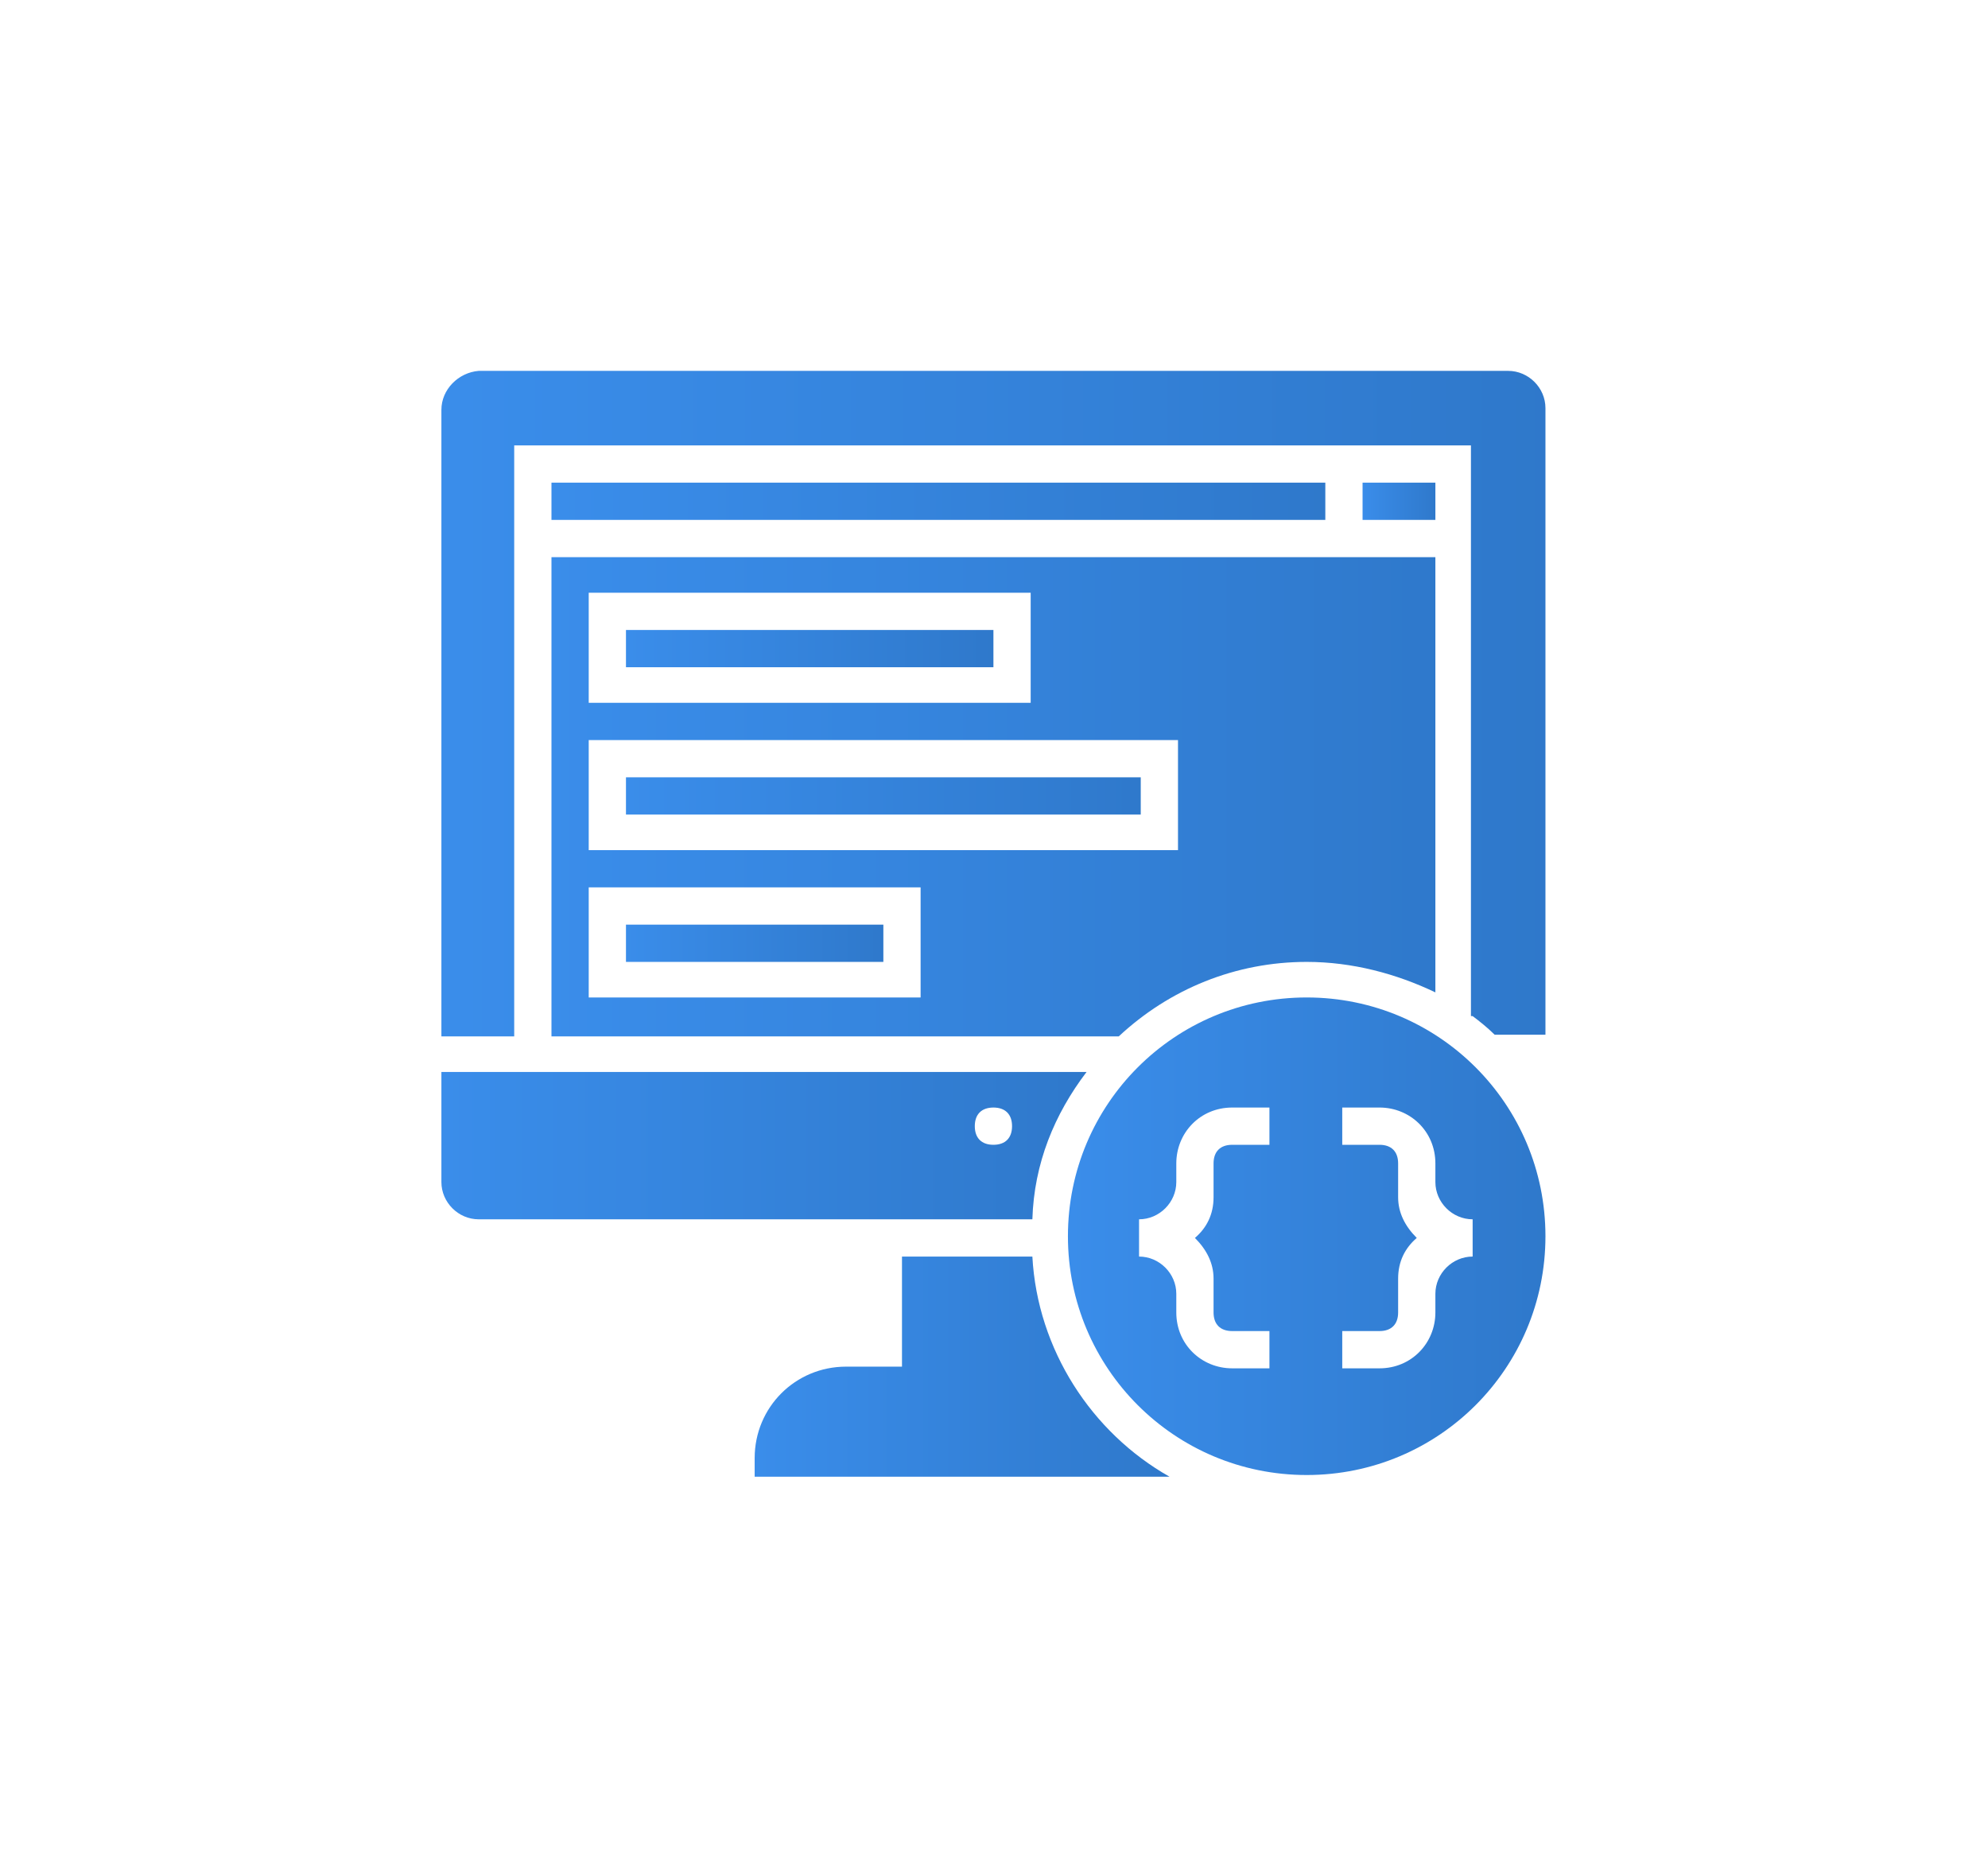 <?xml version="1.0" encoding="utf-8"?>
<!-- Generator: Adobe Illustrator 28.1.0, SVG Export Plug-In . SVG Version: 6.00 Build 0)  -->
<svg version="1.1" id="Layer_1" xmlns="http://www.w3.org/2000/svg" xmlns:xlink="http://www.w3.org/1999/xlink" x="0px" y="0px"
	 viewBox="0 0 380.5 353.9" style="enable-background:new 0 0 380.5 353.9;" xml:space="preserve">
<style type="text/css">
	.st0{display:none;}
	.st1{display:inline;}
	.st2{fill:none;stroke:url(#SVGID_1_);stroke-width:0.352;stroke-miterlimit:35.233;}
	
		.st3{fill:none;stroke:url(#SVGID_00000145036772524165611220000003958352737640049561_);stroke-width:0.352;stroke-miterlimit:35.233;}
	
		.st4{fill:none;stroke:url(#SVGID_00000029756741302866188060000002762381181178622633_);stroke-width:0.352;stroke-miterlimit:35.233;}
	
		.st5{fill:none;stroke:url(#SVGID_00000012442503798815175240000013381399890481532051_);stroke-width:0.352;stroke-miterlimit:35.233;}
	
		.st6{fill:none;stroke:url(#SVGID_00000019678270784698270210000004909164770747952553_);stroke-width:0.352;stroke-miterlimit:35.233;}
	
		.st7{fill:none;stroke:url(#SVGID_00000101815196414963796290000017353191807332178309_);stroke-width:0.352;stroke-miterlimit:35.233;}
	
		.st8{fill:none;stroke:url(#SVGID_00000012468481063553876280000006896053076900416157_);stroke-width:0.352;stroke-miterlimit:35.233;}
	
		.st9{fill:none;stroke:url(#SVGID_00000158712607957030972390000006562539395535911860_);stroke-width:0.352;stroke-miterlimit:35.233;}
	
		.st10{fill:none;stroke:url(#SVGID_00000085938858924382757340000014090393780962641084_);stroke-width:0.352;stroke-miterlimit:35.233;}
	
		.st11{fill:none;stroke:url(#SVGID_00000063597776680753427830000010133678542938565301_);stroke-width:0.352;stroke-miterlimit:35.233;}
	
		.st12{fill:none;stroke:url(#SVGID_00000119801565225605557240000011150824914284812951_);stroke-width:0.352;stroke-miterlimit:35.233;}
	.st13{fill:url(#SVGID_00000115510499500539053470000017864365669221910656_);}
	.st14{fill:url(#SVGID_00000146482082839013372280000011805429569571269516_);}
	.st15{fill:url(#SVGID_00000070106471421079771110000016320826464843805627_);}
	.st16{fill:none;}
	.st17{fill:url(#SVGID_00000081617616770041864100000003180231597784058504_);}
	.st18{fill:url(#SVGID_00000179625475829705765190000013476090350772824741_);}
	.st19{fill:url(#SVGID_00000027566365237810205530000009353022672653708190_);}
	.st20{fill:url(#SVGID_00000173133339996123816560000017662799280426353062_);}
	.st21{fill:url(#SVGID_00000058587167294628666120000014116664194596988575_);}
	.st22{fill:url(#SVGID_00000161630111213401252730000004503928241225131170_);}
	.st23{fill:url(#SVGID_00000034774432037992158300000018245231147332596630_);}
</style>
<g id="SvgjsG1715" transform="matrix(3.241,0,0,3.241,71.519,-6.481)">
	<g class="st0">
		<g class="st1">
			
				<linearGradient id="SVGID_1_" gradientUnits="userSpaceOnUse" x1="-57.387" y1="178.543" x2="-56.387" y2="178.543" gradientTransform="matrix(211.396 0 0 -211.396 12135.354 37799.973)">
				<stop  offset="0" style="stop-color:#3a8dea"/>
				<stop  offset="1" style="stop-color:#164b86"/>
			</linearGradient>
			<rect x="4" y="24" class="st2" width="65.2" height="65.2"/>
			
				<linearGradient id="SVGID_00000072970567047630655820000014919939815436505474_" gradientUnits="userSpaceOnUse" x1="-47.504" y1="178.543" x2="-46.504" y2="178.543" gradientTransform="matrix(3.523 0 0 -211.396 204.007 37799.973)">
				<stop  offset="0" style="stop-color:#3a8dea"/>
				<stop  offset="1" style="stop-color:#164b86"/>
			</linearGradient>
			
				<line style="fill:none;stroke:url(#SVGID_00000072970567047630655820000014919939815436505474_);stroke-width:0.352;stroke-miterlimit:35.233;" x1="36.6" y1="24" x2="36.6" y2="89.2"/>
			
				<linearGradient id="SVGID_00000018954978483765467240000005111490196660153257_" gradientUnits="userSpaceOnUse" x1="-57.387" y1="153.788" x2="-56.387" y2="153.788" gradientTransform="matrix(211.396 0 0 -3.523 12135.354 598.434)">
				<stop  offset="0" style="stop-color:#3a8dea"/>
				<stop  offset="1" style="stop-color:#164b86"/>
			</linearGradient>
			
				<line style="fill:none;stroke:url(#SVGID_00000018954978483765467240000005111490196660153257_);stroke-width:0.352;stroke-miterlimit:35.233;" x1="69.3" y1="56.6" x2="4" y2="56.6"/>
			
				<linearGradient id="SVGID_00000008151058310179141710000016196125856130277798_" gradientUnits="userSpaceOnUse" x1="-57.387" y1="178.543" x2="-56.387" y2="178.543" gradientTransform="matrix(211.396 0 0 -211.396 12135.354 37799.973)">
				<stop  offset="0" style="stop-color:#3a8dea"/>
				<stop  offset="1" style="stop-color:#164b86"/>
			</linearGradient>
			
				<line style="fill:none;stroke:url(#SVGID_00000008151058310179141710000016196125856130277798_);stroke-width:0.352;stroke-miterlimit:35.233;" x1="4" y1="24" x2="69.3" y2="89.2"/>
			
				<linearGradient id="SVGID_00000124874862624993389600000009125972837623366808_" gradientUnits="userSpaceOnUse" x1="-57.326" y1="178.39" x2="-56.326" y2="178.39" gradientTransform="matrix(155.024 0 0 -155.024 8899.588 27711.271)">
				<stop  offset="0" style="stop-color:#3a8dea"/>
				<stop  offset="1" style="stop-color:#164b86"/>
			</linearGradient>
			
				<rect x="12.7" y="32.7" style="fill:none;stroke:url(#SVGID_00000124874862624993389600000009125972837623366808_);stroke-width:0.352;stroke-miterlimit:35.233;" width="47.8" height="47.8"/>
			
				<linearGradient id="SVGID_00000158026256447076622770000006741187851230569909_" gradientUnits="userSpaceOnUse" x1="-57.387" y1="178.543" x2="-56.387" y2="178.543" gradientTransform="matrix(211.396 0 0 -211.396 12135.354 37799.973)">
				<stop  offset="0" style="stop-color:#3a8dea"/>
				<stop  offset="1" style="stop-color:#164b86"/>
			</linearGradient>
			
				<line style="fill:none;stroke:url(#SVGID_00000158026256447076622770000006741187851230569909_);stroke-width:0.352;stroke-miterlimit:35.233;" x1="69.3" y1="24" x2="4" y2="89.2"/>
			
				<linearGradient id="SVGID_00000118396049688762863550000006818578039772805253_" gradientUnits="userSpaceOnUse" x1="-57.219" y1="178.121" x2="-56.219" y2="178.121" gradientTransform="matrix(105.698 0 0 -105.698 6051.983 18867.352)">
				<stop  offset="0" style="stop-color:#3a8dea"/>
				<stop  offset="1" style="stop-color:#164b86"/>
			</linearGradient>
			
				<line style="fill:none;stroke:url(#SVGID_00000118396049688762863550000006818578039772805253_);stroke-width:0.352;stroke-miterlimit:35.233;" x1="4" y1="56.6" x2="36.6" y2="24"/>
			
				<linearGradient id="SVGID_00000119110058086743329440000001969125163301131707_" gradientUnits="userSpaceOnUse" x1="-57.219" y1="178.121" x2="-56.219" y2="178.121" gradientTransform="matrix(105.698 0 0 -105.698 6084.599 18867.352)">
				<stop  offset="0" style="stop-color:#3a8dea"/>
				<stop  offset="1" style="stop-color:#164b86"/>
			</linearGradient>
			
				<line style="fill:none;stroke:url(#SVGID_00000119110058086743329440000001969125163301131707_);stroke-width:0.352;stroke-miterlimit:35.233;" x1="36.6" y1="24" x2="69.3" y2="56.6"/>
			
				<linearGradient id="SVGID_00000183941011456857539880000009083996155426414742_" gradientUnits="userSpaceOnUse" x1="-57.219" y1="178.121" x2="-56.219" y2="178.121" gradientTransform="matrix(105.698 0 0 -105.698 6084.599 18899.967)">
				<stop  offset="0" style="stop-color:#3a8dea"/>
				<stop  offset="1" style="stop-color:#164b86"/>
			</linearGradient>
			
				<line style="fill:none;stroke:url(#SVGID_00000183941011456857539880000009083996155426414742_);stroke-width:0.352;stroke-miterlimit:35.233;" x1="69.3" y1="56.6" x2="36.6" y2="89.2"/>
			
				<linearGradient id="SVGID_00000139986304846612472040000017558064654595900573_" gradientUnits="userSpaceOnUse" x1="-57.219" y1="178.121" x2="-56.219" y2="178.121" gradientTransform="matrix(105.698 0 0 -105.698 6051.983 18899.967)">
				<stop  offset="0" style="stop-color:#3a8dea"/>
				<stop  offset="1" style="stop-color:#164b86"/>
			</linearGradient>
			
				<line style="fill:none;stroke:url(#SVGID_00000139986304846612472040000017558064654595900573_);stroke-width:0.352;stroke-miterlimit:35.233;" x1="36.6" y1="89.2" x2="4" y2="56.6"/>
			
				<linearGradient id="SVGID_00000129170433711040241310000013265280956473597594_" gradientUnits="userSpaceOnUse" x1="-57.315" y1="178.363" x2="-56.315" y2="178.363" gradientTransform="matrix(147.977 0 0 -147.977 8495.116 26450.184)">
				<stop  offset="0" style="stop-color:#3a8dea"/>
				<stop  offset="1" style="stop-color:#164b86"/>
			</linearGradient>
			
				<circle style="fill:none;stroke:url(#SVGID_00000129170433711040241310000013265280956473597594_);stroke-width:0.352;stroke-miterlimit:35.233;" cx="36.6" cy="56.6" r="22.8"/>
		</g>
	</g>
	
		<linearGradient id="SVGID_00000147177972830207833260000010412446068322345360_" gradientUnits="userSpaceOnUse" x1="-57.195" y1="166.3" x2="-56.195" y2="166.3" gradientTransform="matrix(98.651 0 0 -7.046 5657.297 1220.824)">
		<stop  offset="0" style="stop-color:#3a8dea"/>
		<stop  offset="1" style="stop-color:#164b86"/>
	</linearGradient>
	
		<rect x="14.9" y="47.9" style="fill:url(#SVGID_00000147177972830207833260000010412446068322345360_);" width="30.4" height="2.2"/>
	
		<linearGradient id="SVGID_00000063605432051801817310000005838005600031917497_" gradientUnits="userSpaceOnUse" x1="-57.052" y1="166.3" x2="-56.052" y2="166.3" gradientTransform="matrix(70.465 0 0 -7.046 4035.065 1212.127)">
		<stop  offset="0" style="stop-color:#3a8dea"/>
		<stop  offset="1" style="stop-color:#164b86"/>
	</linearGradient>
	
		<rect x="14.9" y="39.2" style="fill:url(#SVGID_00000063605432051801817310000005838005600031917497_);" width="21.7" height="2.2"/>
	
		<linearGradient id="SVGID_00000096058498050998677300000013887484724298855577_" gradientUnits="userSpaceOnUse" x1="-56.836" y1="166.3" x2="-55.836" y2="166.3" gradientTransform="matrix(49.326 0 0 -7.046 2818.391 1229.522)">
		<stop  offset="0" style="stop-color:#3a8dea"/>
		<stop  offset="1" style="stop-color:#164b86"/>
	</linearGradient>
	
		<rect x="14.9" y="56.6" style="fill:url(#SVGID_00000096058498050998677300000013887484724298855577_);" width="15.2" height="2.2"/>
	<polygon class="st16" points="62.7,63.1 62.7,34.9 10.5,34.9 10.5,63.1 13.8,63.1 	"/>
	<rect x="58.4" y="30.5" class="st16" width="4.3" height="2.2"/>
	<rect x="10.5" y="30.5" class="st16" width="45.7" height="2.2"/>
	<polygon class="st16" points="10.5,34.9 10.5,63.1 61.6,63.1 62.7,63.1 62.7,34.9 	"/>
	<rect x="10.5" y="30.5" class="st16" width="45.7" height="2.2"/>
	<rect x="58.4" y="30.5" class="st16" width="4.3" height="2.2"/>
	
		<linearGradient id="SVGID_00000066477379740242035910000011078470118673235841_" gradientUnits="userSpaceOnUse" x1="-57.315" y1="166.3" x2="-56.315" y2="166.3" gradientTransform="matrix(147.977 0 0 -7.046 8491.855 1203.429)">
		<stop  offset="0" style="stop-color:#3a8dea"/>
		<stop  offset="1" style="stop-color:#164b86"/>
	</linearGradient>
	
		<rect x="10.5" y="30.5" style="fill:url(#SVGID_00000066477379740242035910000011078470118673235841_);" width="45.7" height="2.2"/>
	
		<linearGradient id="SVGID_00000034081471901938836570000011424992806717362317_" gradientUnits="userSpaceOnUse" x1="-55.042" y1="166.3" x2="-54.042" y2="166.3" gradientTransform="matrix(14.093 0 0 -7.046 834.088 1203.429)">
		<stop  offset="0" style="stop-color:#3a8dea"/>
		<stop  offset="1" style="stop-color:#164b86"/>
	</linearGradient>
	
		<rect x="58.4" y="30.5" style="fill:url(#SVGID_00000034081471901938836570000011424992806717362317_);" width="4.3" height="2.2"/>
	
		<linearGradient id="SVGID_00000000214614179035444520000006066207364175592847_" gradientUnits="userSpaceOnUse" x1="-57.168" y1="177.991" x2="-56.168" y2="177.991" gradientTransform="matrix(91.605 0 0 -91.605 5277.832 16379.967)">
		<stop  offset="0" style="stop-color:#3a8dea"/>
		<stop  offset="1" style="stop-color:#164b86"/>
	</linearGradient>
	<path style="fill:url(#SVGID_00000000214614179035444520000006066207364175592847_);" d="M55.1,60.9c-7.8,0-14.1,6.3-14.1,14.1
		s6.3,14.1,14.1,14.1s14.1-6.3,14.1-14.1S62.9,60.9,55.1,60.9z M52.9,69.6h-2.2c-0.7,0-1.1,0.4-1.1,1.1v2c0,1-0.4,1.8-1.1,2.4
		c0.7,0.7,1.1,1.5,1.1,2.4v2c0,0.7,0.4,1.1,1.1,1.1h2.2v2.2h-2.2c-1.8,0-3.3-1.4-3.3-3.3v-1.1c0-1.2-1-2.2-2.2-2.2V74
		c1.2,0,2.2-1,2.2-2.2v-1.1c0-1.8,1.4-3.3,3.3-3.3h2.2V69.6z M64.9,76.2c-1.2,0-2.2,1-2.2,2.2v1.1c0,1.8-1.4,3.3-3.3,3.3h-2.2v-2.2
		h2.2c0.7,0,1.1-0.4,1.1-1.1v-2c0-1,0.4-1.8,1.1-2.4c-0.7-0.7-1.1-1.5-1.1-2.4v-2c0-0.7-0.4-1.1-1.1-1.1h-2.2v-2.2h2.2
		c1.8,0,3.3,1.4,3.3,3.3v1.1c0,1.2,1,2.2,2.2,2.2V76.2z"/>
	
		<linearGradient id="SVGID_00000047059730773349622600000013847895255698218123_" gradientUnits="userSpaceOnUse" x1="-57.267" y1="175.799" x2="-56.267" y2="175.799" gradientTransform="matrix(123.314 0 0 -28.186 7065.879 5024.743)">
		<stop  offset="0" style="stop-color:#3a8dea"/>
		<stop  offset="1" style="stop-color:#164b86"/>
	</linearGradient>
	<path style="fill:url(#SVGID_00000047059730773349622600000013847895255698218123_);" d="M42.1,65.3H4v6.5C4,73,5,74,6.2,74h32.7
		C39,70.7,40.2,67.8,42.1,65.3z M36.6,69.6c-0.7,0-1.1-0.4-1.1-1.1s0.4-1.1,1.1-1.1c0.7,0,1.1,0.4,1.1,1.1S37.3,69.6,36.6,69.6z"/>
	
		<linearGradient id="SVGID_00000058569031251919684900000017321147375727878018_" gradientUnits="userSpaceOnUse" x1="-57.345" y1="177.991" x2="-56.345" y2="177.991" gradientTransform="matrix(169.117 0 0 -91.605 9708.529 16353.874)">
		<stop  offset="0" style="stop-color:#3a8dea"/>
		<stop  offset="1" style="stop-color:#164b86"/>
	</linearGradient>
	<path style="fill:url(#SVGID_00000058569031251919684900000017321147375727878018_);" d="M55.1,58.8c2.7,0,5.3,0.7,7.6,1.8V34.9
		H10.5v28.3H44C47,60.4,50.9,58.8,55.1,58.8z M12.7,37h26.1v6.5H12.7V37z M12.7,45.7h34.8v6.5H12.7V45.7z M12.7,60.9v-6.5h19.6v6.5
		H12.7z"/>
	
		<linearGradient id="SVGID_00000036956937245923370550000016930930952631084477_" gradientUnits="userSpaceOnUse" x1="-57.387" y1="178.262" x2="-56.387" y2="178.262" gradientTransform="matrix(211.396 0 0 -126.838 12135.354 22653.875)">
		<stop  offset="0" style="stop-color:#3a8dea"/>
		<stop  offset="1" style="stop-color:#164b86"/>
	</linearGradient>
	<path style="fill:url(#SVGID_00000036956937245923370550000016930930952631084477_);" d="M64.9,62c0.4,0.3,0.9,0.7,1.3,1.1h3v-37
		c0-1.2-1-2.2-2.2-2.2H6.2C5,24,4,25,4,26.2v37h4.3V28.3h56.5V62z"/>
	
		<linearGradient id="SVGID_00000000219838228916224220000000009592744465278655_" gradientUnits="userSpaceOnUse" x1="-57.108" y1="176.855" x2="-56.108" y2="176.855" gradientTransform="matrix(79.273 0 0 -42.279 4549.623 7559.964)">
		<stop  offset="0" style="stop-color:#3a8dea"/>
		<stop  offset="1" style="stop-color:#164b86"/>
	</linearGradient>
	<path style="fill:url(#SVGID_00000000219838228916224220000000009592744465278655_);" d="M38.9,76.2h-7.7v6.5h-3.3
		c-3,0-5.4,2.4-5.4,5.4v1.1H47C42.4,86.6,39.2,81.7,38.9,76.2z"/>
</g>
</svg>
